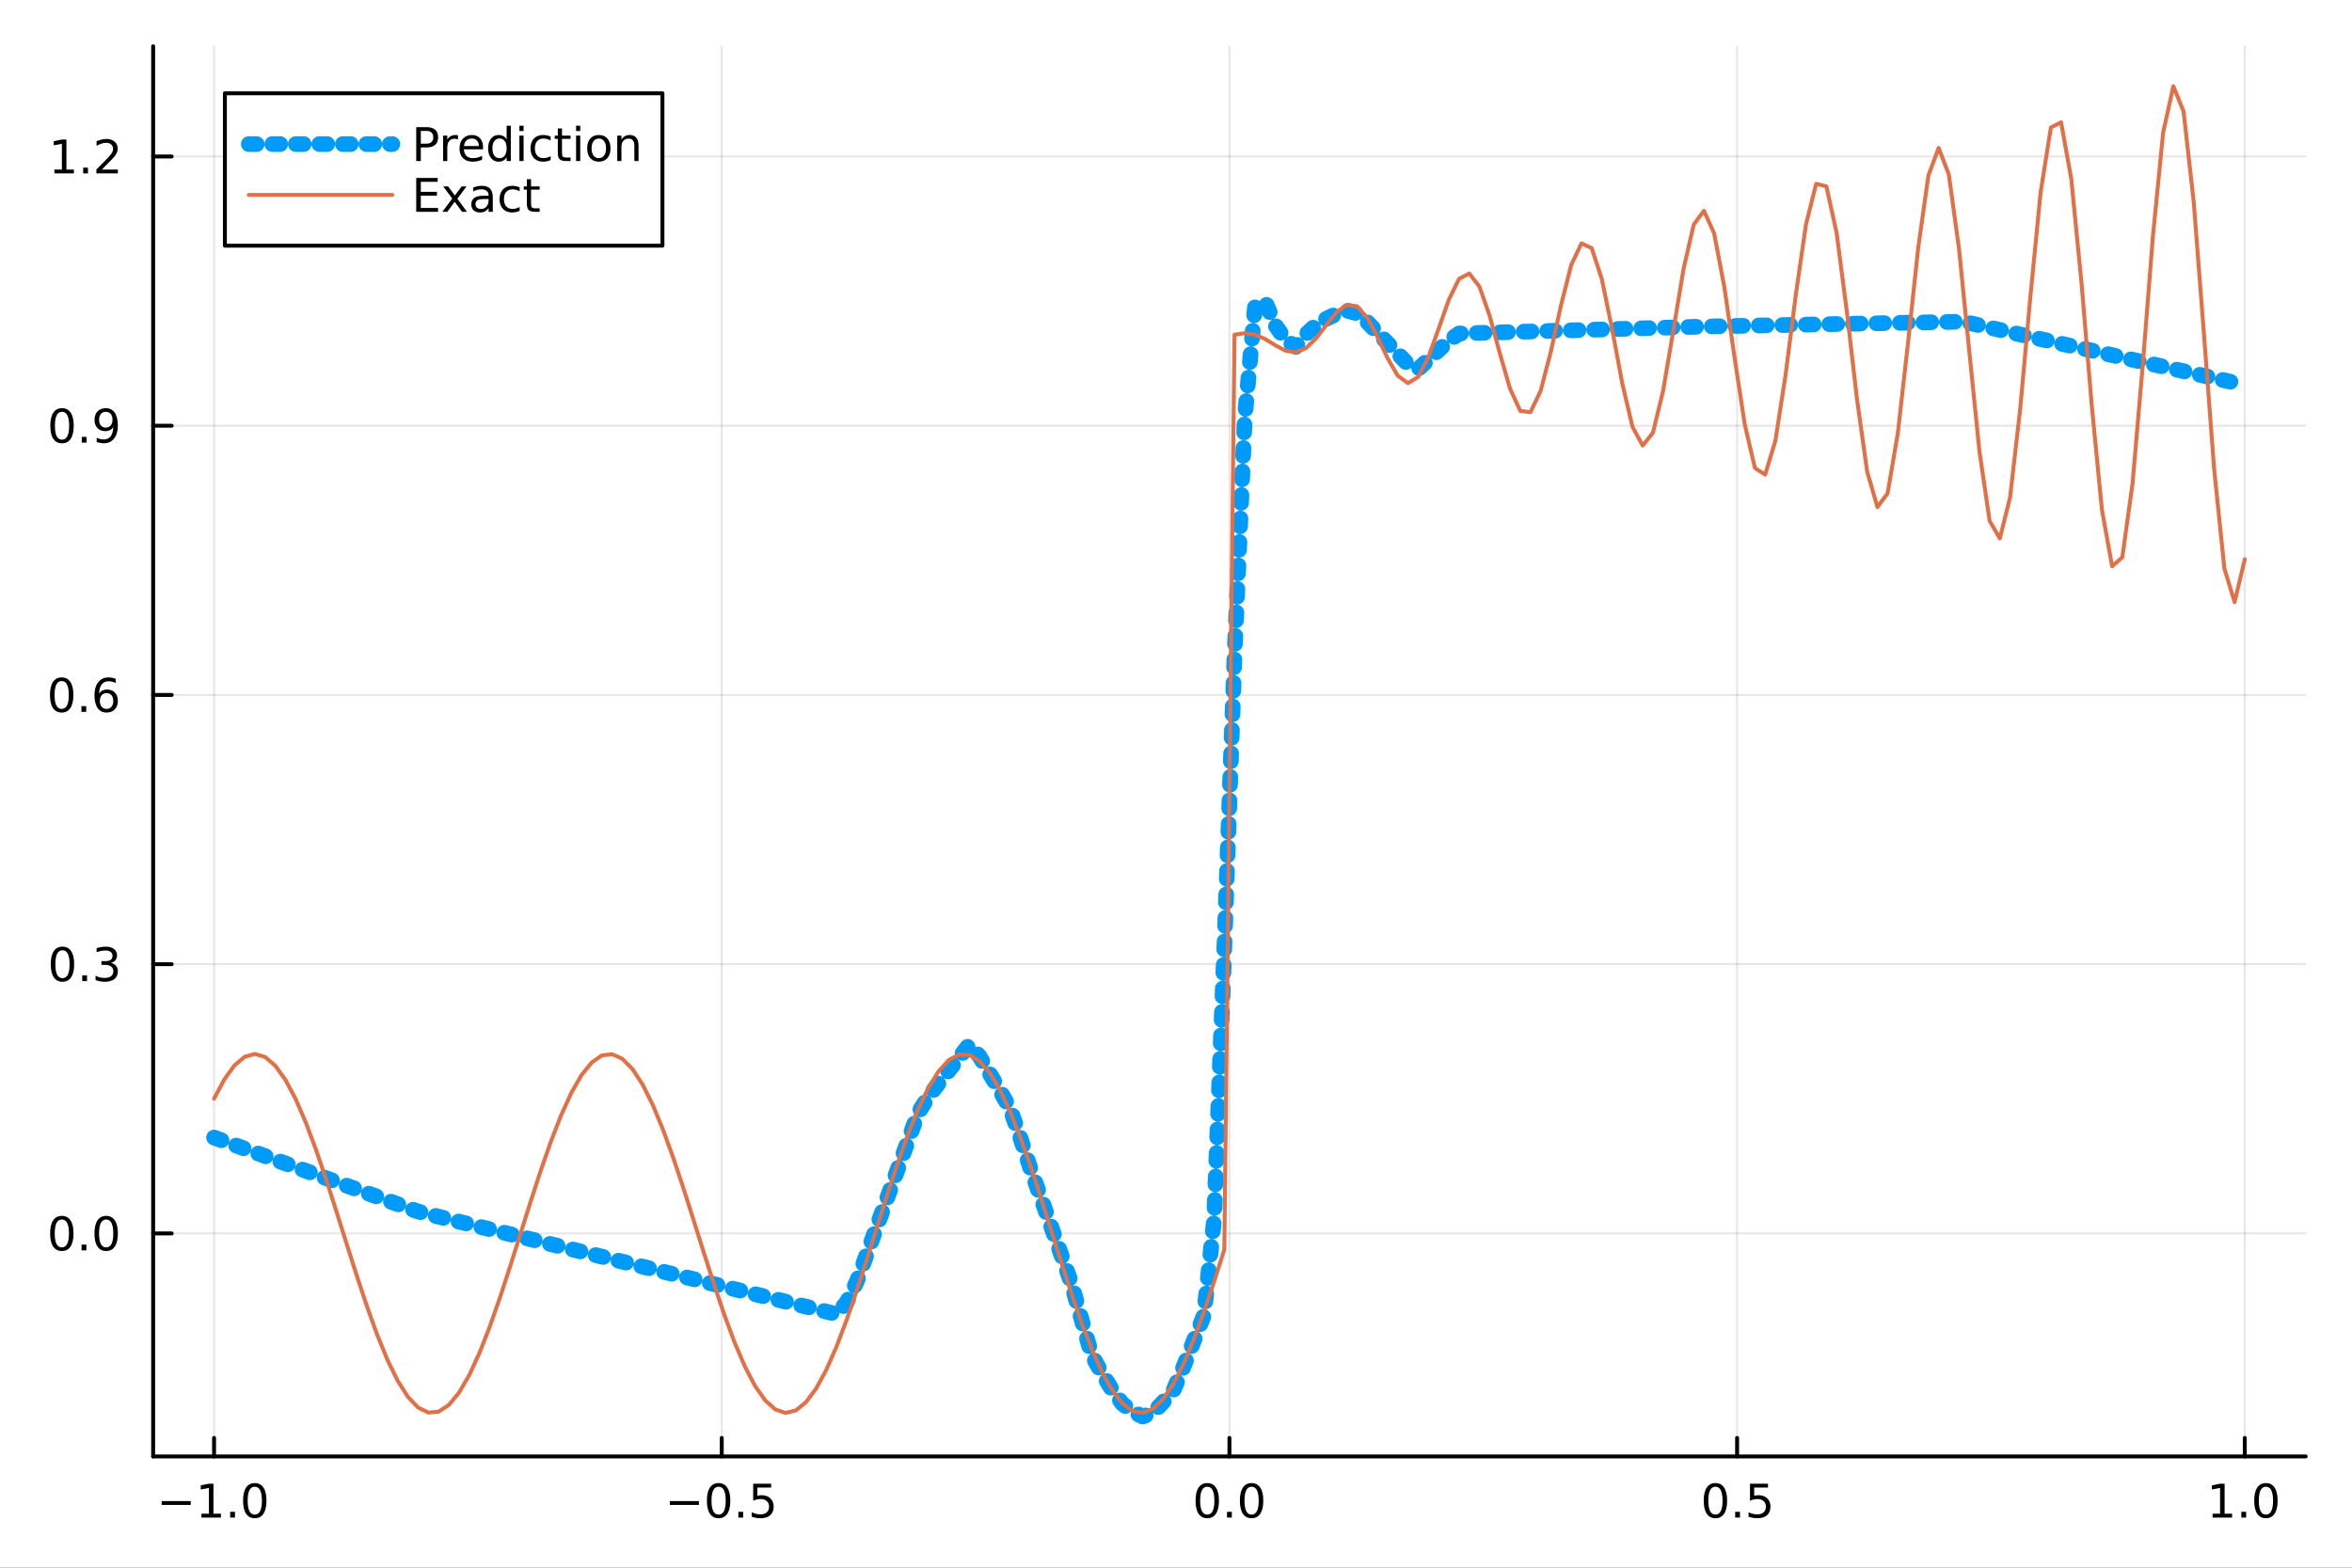 <?xml version="1.0" encoding="utf-8"?>
<svg xmlns="http://www.w3.org/2000/svg" xmlns:xlink="http://www.w3.org/1999/xlink" width="600" height="400" viewBox="0 0 2400 1600">
<rect x="0" y="0" width="2400" height="1600" fill="#333333" stroke="none"/>
<defs>
  <clipPath id="clip630">
    <rect x="0" y="0" width="2400" height="1600"/>
  </clipPath>
</defs>
<path clip-path="url(#clip630)" d="M0 1600 L2400 1600 L2400 0 L0 0  Z" fill="#ffffff" fill-rule="evenodd" fill-opacity="1"/>
<defs>
  <clipPath id="clip631">
    <rect x="480" y="0" width="1681" height="1600"/>
  </clipPath>
</defs>
<path clip-path="url(#clip630)" d="M156.274 1486.45 L2352.76 1486.45 L2352.76 47.244 L156.274 47.244  Z" fill="#ffffff" fill-rule="evenodd" fill-opacity="1"/>
<defs>
  <clipPath id="clip632">
    <rect x="156" y="47" width="2197" height="1440"/>
  </clipPath>
</defs>
<polyline clip-path="url(#clip632)" style="stroke:#000000; stroke-linecap:round; stroke-linejoin:round; stroke-width:2; stroke-opacity:0.1; fill:none" points="218.439,1486.45 218.439,47.244 "/>
<polyline clip-path="url(#clip632)" style="stroke:#000000; stroke-linecap:round; stroke-linejoin:round; stroke-width:2; stroke-opacity:0.1; fill:none" points="736.477,1486.45 736.477,47.244 "/>
<polyline clip-path="url(#clip632)" style="stroke:#000000; stroke-linecap:round; stroke-linejoin:round; stroke-width:2; stroke-opacity:0.1; fill:none" points="1254.52,1486.45 1254.52,47.244 "/>
<polyline clip-path="url(#clip632)" style="stroke:#000000; stroke-linecap:round; stroke-linejoin:round; stroke-width:2; stroke-opacity:0.1; fill:none" points="1772.55,1486.45 1772.55,47.244 "/>
<polyline clip-path="url(#clip632)" style="stroke:#000000; stroke-linecap:round; stroke-linejoin:round; stroke-width:2; stroke-opacity:0.1; fill:none" points="2290.59,1486.45 2290.59,47.244 "/>
<polyline clip-path="url(#clip630)" style="stroke:#000000; stroke-linecap:round; stroke-linejoin:round; stroke-width:4; stroke-opacity:1; fill:none" points="156.274,1486.45 2352.76,1486.45 "/>
<polyline clip-path="url(#clip630)" style="stroke:#000000; stroke-linecap:round; stroke-linejoin:round; stroke-width:4; stroke-opacity:1; fill:none" points="218.439,1486.45 218.439,1467.55 "/>
<polyline clip-path="url(#clip630)" style="stroke:#000000; stroke-linecap:round; stroke-linejoin:round; stroke-width:4; stroke-opacity:1; fill:none" points="736.477,1486.45 736.477,1467.55 "/>
<polyline clip-path="url(#clip630)" style="stroke:#000000; stroke-linecap:round; stroke-linejoin:round; stroke-width:4; stroke-opacity:1; fill:none" points="1254.52,1486.45 1254.52,1467.55 "/>
<polyline clip-path="url(#clip630)" style="stroke:#000000; stroke-linecap:round; stroke-linejoin:round; stroke-width:4; stroke-opacity:1; fill:none" points="1772.55,1486.45 1772.55,1467.55 "/>
<polyline clip-path="url(#clip630)" style="stroke:#000000; stroke-linecap:round; stroke-linejoin:round; stroke-width:4; stroke-opacity:1; fill:none" points="2290.59,1486.45 2290.59,1467.55 "/>
<path clip-path="url(#clip630)" d="M164.967 1532.02 L194.643 1532.02 L194.643 1535.95 L164.967 1535.95 L164.967 1532.02 Z" fill="#000000" fill-rule="evenodd" fill-opacity="1" /><path clip-path="url(#clip630)" d="M205.545 1544.91 L213.184 1544.91 L213.184 1518.55 L204.874 1520.21 L204.874 1515.95 L213.138 1514.29 L217.814 1514.29 L217.814 1544.91 L225.453 1544.91 L225.453 1548.85 L205.545 1548.85 L205.545 1544.91 Z" fill="#000000" fill-rule="evenodd" fill-opacity="1" /><path clip-path="url(#clip630)" d="M234.897 1542.97 L239.781 1542.97 L239.781 1548.85 L234.897 1548.85 L234.897 1542.97 Z" fill="#000000" fill-rule="evenodd" fill-opacity="1" /><path clip-path="url(#clip630)" d="M259.966 1517.37 Q256.355 1517.37 254.527 1520.93 Q252.721 1524.47 252.721 1531.6 Q252.721 1538.71 254.527 1542.27 Q256.355 1545.82 259.966 1545.82 Q263.601 1545.82 265.406 1542.27 Q267.235 1538.71 267.235 1531.6 Q267.235 1524.47 265.406 1520.93 Q263.601 1517.37 259.966 1517.37 M259.966 1513.66 Q265.776 1513.66 268.832 1518.27 Q271.911 1522.85 271.911 1531.6 Q271.911 1540.33 268.832 1544.94 Q265.776 1549.52 259.966 1549.52 Q254.156 1549.52 251.077 1544.94 Q248.022 1540.33 248.022 1531.6 Q248.022 1522.85 251.077 1518.27 Q254.156 1513.66 259.966 1513.66 Z" fill="#000000" fill-rule="evenodd" fill-opacity="1" /><path clip-path="url(#clip630)" d="M683.503 1532.02 L713.178 1532.02 L713.178 1535.95 L683.503 1535.95 L683.503 1532.02 Z" fill="#000000" fill-rule="evenodd" fill-opacity="1" /><path clip-path="url(#clip630)" d="M733.271 1517.37 Q729.66 1517.37 727.831 1520.93 Q726.026 1524.47 726.026 1531.6 Q726.026 1538.71 727.831 1542.27 Q729.66 1545.82 733.271 1545.82 Q736.905 1545.82 738.711 1542.27 Q740.539 1538.71 740.539 1531.6 Q740.539 1524.47 738.711 1520.93 Q736.905 1517.37 733.271 1517.37 M733.271 1513.66 Q739.081 1513.66 742.137 1518.27 Q745.215 1522.85 745.215 1531.6 Q745.215 1540.33 742.137 1544.94 Q739.081 1549.52 733.271 1549.52 Q727.461 1549.52 724.382 1544.94 Q721.327 1540.33 721.327 1531.6 Q721.327 1522.85 724.382 1518.27 Q727.461 1513.66 733.271 1513.66 Z" fill="#000000" fill-rule="evenodd" fill-opacity="1" /><path clip-path="url(#clip630)" d="M753.433 1542.97 L758.317 1542.97 L758.317 1548.85 L753.433 1548.85 L753.433 1542.97 Z" fill="#000000" fill-rule="evenodd" fill-opacity="1" /><path clip-path="url(#clip630)" d="M768.548 1514.29 L786.905 1514.29 L786.905 1518.22 L772.831 1518.22 L772.831 1526.7 Q773.849 1526.35 774.868 1526.19 Q775.886 1526 776.905 1526 Q782.692 1526 786.072 1529.17 Q789.451 1532.34 789.451 1537.76 Q789.451 1543.34 785.979 1546.44 Q782.507 1549.52 776.187 1549.52 Q774.011 1549.52 771.743 1549.15 Q769.498 1548.78 767.09 1548.04 L767.09 1543.34 Q769.173 1544.47 771.396 1545.03 Q773.618 1545.58 776.095 1545.58 Q780.099 1545.58 782.437 1543.48 Q784.775 1541.37 784.775 1537.76 Q784.775 1534.15 782.437 1532.04 Q780.099 1529.94 776.095 1529.94 Q774.22 1529.94 772.345 1530.35 Q770.493 1530.77 768.548 1531.65 L768.548 1514.29 Z" fill="#000000" fill-rule="evenodd" fill-opacity="1" /><path clip-path="url(#clip630)" d="M1231.9 1517.37 Q1228.29 1517.37 1226.46 1520.93 Q1224.65 1524.47 1224.65 1531.6 Q1224.65 1538.71 1226.46 1542.27 Q1228.29 1545.82 1231.9 1545.82 Q1235.53 1545.82 1237.34 1542.27 Q1239.17 1538.71 1239.17 1531.6 Q1239.17 1524.47 1237.34 1520.93 Q1235.53 1517.37 1231.9 1517.37 M1231.9 1513.66 Q1237.71 1513.66 1240.77 1518.27 Q1243.84 1522.85 1243.84 1531.6 Q1243.84 1540.33 1240.77 1544.94 Q1237.71 1549.52 1231.9 1549.52 Q1226.09 1549.52 1223.01 1544.94 Q1219.96 1540.33 1219.96 1531.6 Q1219.96 1522.85 1223.01 1518.27 Q1226.09 1513.66 1231.9 1513.66 Z" fill="#000000" fill-rule="evenodd" fill-opacity="1" /><path clip-path="url(#clip630)" d="M1252.06 1542.97 L1256.95 1542.97 L1256.95 1548.85 L1252.06 1548.85 L1252.06 1542.97 Z" fill="#000000" fill-rule="evenodd" fill-opacity="1" /><path clip-path="url(#clip630)" d="M1277.13 1517.37 Q1273.52 1517.37 1271.69 1520.93 Q1269.89 1524.47 1269.89 1531.6 Q1269.89 1538.71 1271.69 1542.27 Q1273.52 1545.82 1277.13 1545.82 Q1280.76 1545.82 1282.57 1542.27 Q1284.4 1538.71 1284.4 1531.6 Q1284.4 1524.47 1282.57 1520.93 Q1280.76 1517.37 1277.13 1517.37 M1277.13 1513.66 Q1282.94 1513.66 1286 1518.27 Q1289.08 1522.85 1289.08 1531.6 Q1289.08 1540.33 1286 1544.94 Q1282.94 1549.52 1277.13 1549.52 Q1271.32 1549.52 1268.24 1544.94 Q1265.19 1540.33 1265.19 1531.6 Q1265.19 1522.85 1268.24 1518.27 Q1271.32 1513.66 1277.13 1513.66 Z" fill="#000000" fill-rule="evenodd" fill-opacity="1" /><path clip-path="url(#clip630)" d="M1750.44 1517.37 Q1746.82 1517.37 1745 1520.93 Q1743.19 1524.47 1743.19 1531.6 Q1743.19 1538.71 1745 1542.27 Q1746.82 1545.82 1750.44 1545.82 Q1754.07 1545.82 1755.88 1542.27 Q1757.7 1538.71 1757.7 1531.6 Q1757.7 1524.47 1755.88 1520.93 Q1754.07 1517.37 1750.44 1517.37 M1750.44 1513.66 Q1756.25 1513.66 1759.3 1518.27 Q1762.38 1522.85 1762.38 1531.6 Q1762.38 1540.33 1759.3 1544.94 Q1756.25 1549.52 1750.44 1549.52 Q1744.63 1549.52 1741.55 1544.94 Q1738.49 1540.33 1738.49 1531.6 Q1738.49 1522.85 1741.55 1518.27 Q1744.63 1513.66 1750.44 1513.66 Z" fill="#000000" fill-rule="evenodd" fill-opacity="1" /><path clip-path="url(#clip630)" d="M1770.6 1542.97 L1775.48 1542.97 L1775.48 1548.85 L1770.6 1548.85 L1770.6 1542.97 Z" fill="#000000" fill-rule="evenodd" fill-opacity="1" /><path clip-path="url(#clip630)" d="M1785.71 1514.29 L1804.07 1514.29 L1804.07 1518.22 L1790 1518.22 L1790 1526.7 Q1791.01 1526.35 1792.03 1526.19 Q1793.05 1526 1794.07 1526 Q1799.86 1526 1803.24 1529.17 Q1806.62 1532.34 1806.62 1537.76 Q1806.62 1543.34 1803.14 1546.44 Q1799.67 1549.52 1793.35 1549.52 Q1791.18 1549.52 1788.91 1549.15 Q1786.66 1548.78 1784.25 1548.04 L1784.25 1543.34 Q1786.34 1544.47 1788.56 1545.03 Q1790.78 1545.58 1793.26 1545.58 Q1797.26 1545.58 1799.6 1543.48 Q1801.94 1541.37 1801.94 1537.76 Q1801.94 1534.15 1799.6 1532.04 Q1797.26 1529.94 1793.26 1529.94 Q1791.38 1529.94 1789.51 1530.35 Q1787.66 1530.77 1785.71 1531.65 L1785.71 1514.29 Z" fill="#000000" fill-rule="evenodd" fill-opacity="1" /><path clip-path="url(#clip630)" d="M2257.74 1544.91 L2265.38 1544.91 L2265.38 1518.55 L2257.07 1520.21 L2257.07 1515.95 L2265.34 1514.29 L2270.01 1514.29 L2270.01 1544.91 L2277.65 1544.91 L2277.65 1548.85 L2257.74 1548.85 L2257.74 1544.91 Z" fill="#000000" fill-rule="evenodd" fill-opacity="1" /><path clip-path="url(#clip630)" d="M2287.1 1542.97 L2291.98 1542.97 L2291.98 1548.85 L2287.1 1548.85 L2287.1 1542.97 Z" fill="#000000" fill-rule="evenodd" fill-opacity="1" /><path clip-path="url(#clip630)" d="M2312.17 1517.37 Q2308.55 1517.37 2306.73 1520.93 Q2304.92 1524.47 2304.92 1531.6 Q2304.92 1538.71 2306.73 1542.27 Q2308.55 1545.82 2312.17 1545.82 Q2315.8 1545.82 2317.61 1542.27 Q2319.43 1538.71 2319.43 1531.6 Q2319.43 1524.47 2317.61 1520.93 Q2315.8 1517.37 2312.17 1517.37 M2312.17 1513.66 Q2317.98 1513.66 2321.03 1518.27 Q2324.11 1522.85 2324.11 1531.6 Q2324.11 1540.33 2321.03 1544.94 Q2317.98 1549.52 2312.17 1549.52 Q2306.36 1549.52 2303.28 1544.94 Q2300.22 1540.33 2300.22 1531.6 Q2300.22 1522.85 2303.28 1518.27 Q2306.36 1513.66 2312.17 1513.66 Z" fill="#000000" fill-rule="evenodd" fill-opacity="1" /><polyline clip-path="url(#clip632)" style="stroke:#000000; stroke-linecap:round; stroke-linejoin:round; stroke-width:2; stroke-opacity:0.1; fill:none" points="156.274,1258.86 2352.76,1258.86 "/>
<polyline clip-path="url(#clip632)" style="stroke:#000000; stroke-linecap:round; stroke-linejoin:round; stroke-width:2; stroke-opacity:0.1; fill:none" points="156.274,984.07 2352.76,984.07 "/>
<polyline clip-path="url(#clip632)" style="stroke:#000000; stroke-linecap:round; stroke-linejoin:round; stroke-width:2; stroke-opacity:0.1; fill:none" points="156.274,709.283 2352.76,709.283 "/>
<polyline clip-path="url(#clip632)" style="stroke:#000000; stroke-linecap:round; stroke-linejoin:round; stroke-width:2; stroke-opacity:0.1; fill:none" points="156.274,434.496 2352.76,434.496 "/>
<polyline clip-path="url(#clip632)" style="stroke:#000000; stroke-linecap:round; stroke-linejoin:round; stroke-width:2; stroke-opacity:0.1; fill:none" points="156.274,159.709 2352.76,159.709 "/>
<polyline clip-path="url(#clip630)" style="stroke:#000000; stroke-linecap:round; stroke-linejoin:round; stroke-width:4; stroke-opacity:1; fill:none" points="156.274,1486.45 156.274,47.244 "/>
<polyline clip-path="url(#clip630)" style="stroke:#000000; stroke-linecap:round; stroke-linejoin:round; stroke-width:4; stroke-opacity:1; fill:none" points="156.274,1258.86 175.172,1258.86 "/>
<polyline clip-path="url(#clip630)" style="stroke:#000000; stroke-linecap:round; stroke-linejoin:round; stroke-width:4; stroke-opacity:1; fill:none" points="156.274,984.07 175.172,984.07 "/>
<polyline clip-path="url(#clip630)" style="stroke:#000000; stroke-linecap:round; stroke-linejoin:round; stroke-width:4; stroke-opacity:1; fill:none" points="156.274,709.283 175.172,709.283 "/>
<polyline clip-path="url(#clip630)" style="stroke:#000000; stroke-linecap:round; stroke-linejoin:round; stroke-width:4; stroke-opacity:1; fill:none" points="156.274,434.496 175.172,434.496 "/>
<polyline clip-path="url(#clip630)" style="stroke:#000000; stroke-linecap:round; stroke-linejoin:round; stroke-width:4; stroke-opacity:1; fill:none" points="156.274,159.709 175.172,159.709 "/>
<path clip-path="url(#clip630)" d="M63.099 1244.66 Q59.487 1244.66 57.659 1248.22 Q55.853 1251.76 55.853 1258.89 Q55.853 1266 57.659 1269.56 Q59.487 1273.11 63.099 1273.11 Q66.733 1273.11 68.538 1269.56 Q70.367 1266 70.367 1258.89 Q70.367 1251.76 68.538 1248.22 Q66.733 1244.66 63.099 1244.66 M63.099 1240.95 Q68.909 1240.95 71.964 1245.56 Q75.043 1250.14 75.043 1258.89 Q75.043 1267.62 71.964 1272.23 Q68.909 1276.81 63.099 1276.81 Q57.288 1276.81 54.21 1272.23 Q51.154 1267.62 51.154 1258.89 Q51.154 1250.14 54.21 1245.56 Q57.288 1240.95 63.099 1240.95 Z" fill="#000000" fill-rule="evenodd" fill-opacity="1" /><path clip-path="url(#clip630)" d="M83.26 1270.26 L88.145 1270.26 L88.145 1276.14 L83.26 1276.14 L83.26 1270.26 Z" fill="#000000" fill-rule="evenodd" fill-opacity="1" /><path clip-path="url(#clip630)" d="M108.33 1244.66 Q104.719 1244.66 102.89 1248.22 Q101.084 1251.76 101.084 1258.89 Q101.084 1266 102.89 1269.56 Q104.719 1273.11 108.33 1273.11 Q111.964 1273.11 113.77 1269.56 Q115.598 1266 115.598 1258.89 Q115.598 1251.76 113.77 1248.22 Q111.964 1244.66 108.33 1244.66 M108.33 1240.95 Q114.14 1240.95 117.195 1245.56 Q120.274 1250.14 120.274 1258.89 Q120.274 1267.62 117.195 1272.23 Q114.14 1276.81 108.33 1276.81 Q102.52 1276.81 99.441 1272.23 Q96.385 1267.62 96.385 1258.89 Q96.385 1250.14 99.441 1245.56 Q102.52 1240.95 108.33 1240.95 Z" fill="#000000" fill-rule="evenodd" fill-opacity="1" /><path clip-path="url(#clip630)" d="M63.747 969.869 Q60.136 969.869 58.307 973.434 Q56.501 976.976 56.501 984.105 Q56.501 991.212 58.307 994.776 Q60.136 998.318 63.747 998.318 Q67.381 998.318 69.186 994.776 Q71.015 991.212 71.015 984.105 Q71.015 976.976 69.186 973.434 Q67.381 969.869 63.747 969.869 M63.747 966.165 Q69.557 966.165 72.612 970.772 Q75.691 975.355 75.691 984.105 Q75.691 992.832 72.612 997.438 Q69.557 1002.02 63.747 1002.02 Q57.937 1002.02 54.858 997.438 Q51.802 992.832 51.802 984.105 Q51.802 975.355 54.858 970.772 Q57.937 966.165 63.747 966.165 Z" fill="#000000" fill-rule="evenodd" fill-opacity="1" /><path clip-path="url(#clip630)" d="M83.909 995.471 L88.793 995.471 L88.793 1001.35 L83.909 1001.35 L83.909 995.471 Z" fill="#000000" fill-rule="evenodd" fill-opacity="1" /><path clip-path="url(#clip630)" d="M113.145 982.716 Q116.501 983.434 118.376 985.702 Q120.274 987.971 120.274 991.304 Q120.274 996.42 116.756 999.221 Q113.237 1002.02 106.756 1002.02 Q104.58 1002.02 102.265 1001.58 Q99.973 1001.17 97.52 1000.31 L97.52 995.795 Q99.464 996.929 101.779 997.508 Q104.094 998.087 106.617 998.087 Q111.015 998.087 113.307 996.35 Q115.621 994.614 115.621 991.304 Q115.621 988.249 113.469 986.536 Q111.339 984.8 107.52 984.8 L103.492 984.8 L103.492 980.957 L107.705 980.957 Q111.154 980.957 112.983 979.591 Q114.811 978.202 114.811 975.61 Q114.811 972.948 112.913 971.536 Q111.038 970.101 107.52 970.101 Q105.598 970.101 103.399 970.517 Q101.2 970.934 98.561 971.814 L98.561 967.647 Q101.223 966.906 103.538 966.536 Q105.876 966.165 107.936 966.165 Q113.26 966.165 116.362 968.596 Q119.464 971.003 119.464 975.124 Q119.464 977.994 117.82 979.985 Q116.177 981.952 113.145 982.716 Z" fill="#000000" fill-rule="evenodd" fill-opacity="1" /><path clip-path="url(#clip630)" d="M62.937 695.082 Q59.325 695.082 57.497 698.647 Q55.691 702.189 55.691 709.318 Q55.691 716.425 57.497 719.989 Q59.325 723.531 62.937 723.531 Q66.571 723.531 68.376 719.989 Q70.205 716.425 70.205 709.318 Q70.205 702.189 68.376 698.647 Q66.571 695.082 62.937 695.082 M62.937 691.378 Q68.747 691.378 71.802 695.985 Q74.881 700.568 74.881 709.318 Q74.881 718.045 71.802 722.651 Q68.747 727.235 62.937 727.235 Q57.126 727.235 54.048 722.651 Q50.992 718.045 50.992 709.318 Q50.992 700.568 54.048 695.985 Q57.126 691.378 62.937 691.378 Z" fill="#000000" fill-rule="evenodd" fill-opacity="1" /><path clip-path="url(#clip630)" d="M83.098 720.684 L87.983 720.684 L87.983 726.563 L83.098 726.563 L83.098 720.684 Z" fill="#000000" fill-rule="evenodd" fill-opacity="1" /><path clip-path="url(#clip630)" d="M108.746 707.42 Q105.598 707.42 103.746 709.573 Q101.918 711.726 101.918 715.476 Q101.918 719.202 103.746 721.378 Q105.598 723.531 108.746 723.531 Q111.895 723.531 113.723 721.378 Q115.575 719.202 115.575 715.476 Q115.575 711.726 113.723 709.573 Q111.895 707.42 108.746 707.42 M118.029 692.767 L118.029 697.027 Q116.27 696.193 114.464 695.753 Q112.682 695.314 110.922 695.314 Q106.293 695.314 103.839 698.439 Q101.409 701.564 101.061 707.883 Q102.427 705.869 104.487 704.804 Q106.547 703.716 109.024 703.716 Q114.233 703.716 117.242 706.888 Q120.274 710.036 120.274 715.476 Q120.274 720.8 117.126 724.017 Q113.978 727.235 108.746 727.235 Q102.751 727.235 99.58 722.651 Q96.409 718.045 96.409 709.318 Q96.409 701.124 100.297 696.263 Q104.186 691.378 110.737 691.378 Q112.496 691.378 114.279 691.726 Q116.084 692.073 118.029 692.767 Z" fill="#000000" fill-rule="evenodd" fill-opacity="1" /><path clip-path="url(#clip630)" d="M63.284 420.295 Q59.673 420.295 57.844 423.86 Q56.038 427.402 56.038 434.531 Q56.038 441.638 57.844 445.202 Q59.673 448.744 63.284 448.744 Q66.918 448.744 68.724 445.202 Q70.552 441.638 70.552 434.531 Q70.552 427.402 68.724 423.86 Q66.918 420.295 63.284 420.295 M63.284 416.591 Q69.094 416.591 72.149 421.198 Q75.228 425.781 75.228 434.531 Q75.228 443.258 72.149 447.864 Q69.094 452.448 63.284 452.448 Q57.474 452.448 54.395 447.864 Q51.339 443.258 51.339 434.531 Q51.339 425.781 54.395 421.198 Q57.474 416.591 63.284 416.591 Z" fill="#000000" fill-rule="evenodd" fill-opacity="1" /><path clip-path="url(#clip630)" d="M83.446 445.897 L88.33 445.897 L88.33 451.776 L83.446 451.776 L83.446 445.897 Z" fill="#000000" fill-rule="evenodd" fill-opacity="1" /><path clip-path="url(#clip630)" d="M98.654 451.059 L98.654 446.8 Q100.413 447.633 102.219 448.073 Q104.024 448.513 105.76 448.513 Q110.39 448.513 112.82 445.411 Q115.274 442.286 115.621 435.943 Q114.279 437.934 112.219 438.999 Q110.158 440.063 107.658 440.063 Q102.473 440.063 99.441 436.939 Q96.432 433.79 96.432 428.351 Q96.432 423.027 99.58 419.809 Q102.728 416.591 107.959 416.591 Q113.955 416.591 117.103 421.198 Q120.274 425.781 120.274 434.531 Q120.274 442.702 116.385 447.587 Q112.52 452.448 105.969 452.448 Q104.209 452.448 102.404 452.1 Q100.598 451.753 98.654 451.059 M107.959 436.406 Q111.108 436.406 112.936 434.253 Q114.788 432.101 114.788 428.351 Q114.788 424.624 112.936 422.471 Q111.108 420.295 107.959 420.295 Q104.811 420.295 102.959 422.471 Q101.131 424.624 101.131 428.351 Q101.131 432.101 102.959 434.253 Q104.811 436.406 107.959 436.406 Z" fill="#000000" fill-rule="evenodd" fill-opacity="1" /><path clip-path="url(#clip630)" d="M55.506 173.054 L63.145 173.054 L63.145 146.689 L54.835 148.355 L54.835 144.096 L63.099 142.429 L67.774 142.429 L67.774 173.054 L75.413 173.054 L75.413 176.989 L55.506 176.989 L55.506 173.054 Z" fill="#000000" fill-rule="evenodd" fill-opacity="1" /><path clip-path="url(#clip630)" d="M84.858 171.11 L89.742 171.11 L89.742 176.989 L84.858 176.989 L84.858 171.11 Z" fill="#000000" fill-rule="evenodd" fill-opacity="1" /><path clip-path="url(#clip630)" d="M103.955 173.054 L120.274 173.054 L120.274 176.989 L98.33 176.989 L98.33 173.054 Q100.992 170.3 105.575 165.67 Q110.182 161.017 111.362 159.675 Q113.608 157.152 114.487 155.415 Q115.39 153.656 115.39 151.966 Q115.39 149.212 113.445 147.476 Q111.524 145.74 108.422 145.74 Q106.223 145.74 103.77 146.503 Q101.339 147.267 98.561 148.818 L98.561 144.096 Q101.385 142.962 103.839 142.383 Q106.293 141.804 108.33 141.804 Q113.7 141.804 116.895 144.49 Q120.089 147.175 120.089 151.665 Q120.089 153.795 119.279 155.716 Q118.492 157.614 116.385 160.207 Q115.807 160.878 112.705 164.096 Q109.603 167.29 103.955 173.054 Z" fill="#000000" fill-rule="evenodd" fill-opacity="1" /><polyline clip-path="url(#clip632)" style="stroke:#009af9; stroke-linecap:round; stroke-linejoin:round; stroke-width:16; stroke-opacity:1; fill:none" stroke-dasharray="8, 16" points="218.439,1161 228.852,1164.78 239.264,1168.55 249.677,1172.33 260.09,1176.11 270.503,1179.88 280.916,1183.66 291.329,1187.44 301.741,1191.22 312.154,1194.99 322.567,1198.77 332.98,1202.55 343.393,1206.32 353.805,1210.1 364.218,1213.88 374.631,1217.66 385.044,1221.43 395.457,1225.21 405.87,1228.99 416.282,1232.76 426.695,1236.54 437.108,1239.18 447.521,1241.73 457.934,1244.28 468.347,1246.83 478.759,1249.38 489.172,1251.94 499.585,1254.49 509.998,1257.04 520.411,1259.59 530.824,1262.14 541.236,1264.69 551.649,1267.24 562.062,1269.79 572.475,1272.34 582.888,1274.89 593.301,1277.44 603.713,1279.99 614.126,1282.54 624.539,1285.09 634.952,1287.64 645.365,1290.19 655.777,1292.74 666.19,1295.29 676.603,1297.85 687.016,1300.4 697.429,1302.95 707.842,1305.5 718.254,1308.05 728.667,1310.6 739.08,1313.15 749.493,1315.7 759.906,1318.25 770.319,1320.8 780.731,1323.35 791.144,1325.9 801.557,1328.45 811.97,1331 822.383,1333.55 832.796,1336.1 843.208,1338.65 853.621,1341.21 864.034,1329.11 874.447,1307.57 884.86,1278.95 895.273,1250.33 905.685,1221.71 916.098,1193.09 926.511,1164.48 936.924,1135.86 947.337,1119.33 957.749,1105.72 968.162,1092.57 978.575,1079.43 988.988,1066.28 999.401,1077.97 1009.81,1095.57 1020.23,1113.09 1030.64,1131.23 1041.05,1160.78 1051.46,1192.63 1061.88,1221.69 1072.29,1250.81 1082.7,1280.05 1093.12,1309.3 1103.53,1346.21 1113.94,1382.94 1124.35,1401.39 1134.77,1418.38 1145.18,1432.54 1155.59,1440.63 1166.01,1445.72 1176.42,1442.01 1186.83,1431.02 1197.24,1419.33 1207.66,1395.04 1218.07,1368.63 1228.48,1342.46 1238.9,1244.47 1249.31,967.906 1259.72,668.892 1270.13,427.145 1280.55,313.321 1290.96,307.669 1301.37,332.066 1311.79,346.76 1322.2,354.025 1332.61,341.153 1343.02,331.651 1353.44,325.285 1363.85,320.38 1374.26,316.934 1384.68,319.799 1395.09,328.633 1405.5,339.414 1415.91,350.196 1426.33,360.978 1436.74,371.758 1447.15,376.583 1457.57,366.983 1467.98,357.383 1478.39,347.783 1488.8,340.392 1499.22,340.096 1509.63,339.799 1520.04,339.503 1530.45,339.207 1540.87,338.911 1551.28,338.614 1561.69,338.318 1572.11,338.022 1582.52,337.726 1592.93,337.429 1603.34,337.133 1613.76,336.837 1624.17,336.541 1634.58,336.244 1645,335.948 1655.41,335.652 1665.82,335.356 1676.23,335.059 1686.65,334.763 1697.06,334.467 1707.47,334.171 1717.89,333.874 1728.3,333.578 1738.71,333.282 1749.12,333.073 1759.54,332.876 1769.95,332.679 1780.36,332.482 1790.78,332.286 1801.19,332.089 1811.6,331.892 1822.01,331.695 1832.43,331.498 1842.84,331.301 1853.25,331.105 1863.67,330.908 1874.08,330.711 1884.49,330.514 1894.9,330.317 1905.32,330.121 1915.73,329.923 1926.14,329.727 1936.56,329.529 1946.97,329.333 1957.38,329.136 1967.79,328.939 1978.21,328.742 1988.62,328.545 1999.03,328.348 2009.45,329.68 2019.86,332.021 2030.27,334.361 2040.68,336.701 2051.1,339.042 2061.51,341.383 2071.92,343.723 2082.33,346.064 2092.75,348.404 2103.16,350.745 2113.57,353.085 2123.99,355.425 2134.4,357.766 2144.81,360.107 2155.22,362.447 2165.64,364.787 2176.05,367.128 2186.46,369.468 2196.88,371.809 2207.29,374.149 2217.7,376.489 2228.11,378.829 2238.53,381.171 2248.94,383.511 2259.35,385.851 2269.77,388.192 2280.18,390.532 2290.59,392.873 "/>
<polyline clip-path="url(#clip632)" style="stroke:#e26f46; stroke-linecap:round; stroke-linejoin:round; stroke-width:4; stroke-opacity:1; fill:none" points="218.439,1121.28 228.852,1101.76 239.264,1087.37 249.677,1078.58 260.09,1075.67 270.503,1078.73 280.916,1087.68 291.329,1102.21 301.741,1121.86 312.154,1145.98 322.567,1173.78 332.98,1204.36 343.393,1236.71 353.805,1269.79 364.218,1302.51 374.631,1333.81 385.044,1362.66 395.457,1388.13 405.87,1409.37 416.282,1425.7 426.695,1436.59 437.108,1441.68 447.521,1440.8 457.934,1433.98 468.347,1421.44 478.759,1403.6 489.172,1381.04 499.585,1354.49 509.998,1324.81 520.411,1292.99 530.824,1260.05 541.236,1227.07 551.649,1195.13 562.062,1165.27 572.475,1138.46 582.888,1115.58 593.301,1097.38 603.713,1084.45 614.126,1077.21 624.539,1075.9 634.952,1080.56 645.365,1091.04 655.777,1107 666.19,1127.91 676.603,1153.1 687.016,1181.74 697.429,1212.89 707.842,1245.55 718.254,1278.64 728.667,1311.08 739.08,1341.82 749.493,1369.85 759.906,1394.26 770.319,1414.25 780.731,1429.17 791.144,1438.53 801.557,1442.03 811.97,1439.54 822.383,1431.16 832.796,1417.16 843.208,1397.99 853.621,1374.28 864.034,1346.8 874.447,1316.45 884.86,1284.23 895.273,1251.17 905.685,1218.36 916.098,1186.88 926.511,1157.75 936.924,1131.91 947.337,1110.22 957.749,1093.38 968.162,1081.94 978.575,1076.28 988.988,1076.57 999.401,1082.81 1009.81,1094.8 1020.23,1112.14 1030.64,1134.28 1041.05,1160.47 1051.46,1189.88 1061.88,1221.54 1072.29,1254.42 1082.7,1287.44 1093.12,1319.53 1103.53,1349.64 1113.94,1376.79 1124.35,1400.08 1134.77,1418.77 1145.18,1432.24 1155.59,1440.05 1166.01,1441.95 1176.42,1437.87 1186.83,1427.95 1197.24,1412.51 1207.66,1392.05 1218.07,1367.25 1228.48,1338.91 1238.9,1307.96 1249.31,1275.4 1259.72,341.57 1270.13,340.057 1280.55,341.434 1290.96,346.021 1301.37,352.411 1311.79,357.904 1322.2,359.531 1332.61,355.304 1343.02,345.228 1353.44,331.645 1363.85,318.72 1374.26,311.169 1384.68,312.618 1395.09,324.138 1405.5,343.516 1415.91,365.569 1426.33,383.527 1436.74,391.102 1447.15,384.618 1457.57,364.498 1467.98,335.559 1478.39,305.9 1488.8,284.644 1499.22,279.138 1509.63,292.486 1520.04,322.226 1530.45,360.634 1540.87,396.713 1551.28,419.341 1561.69,420.681 1572.11,398.82 1582.52,358.756 1592.93,311.33 1603.34,270.307 1613.76,248.377 1624.17,253.253 1634.58,285.047 1645,335.803 1655.41,391.444 1665.82,435.673 1676.23,454.742 1686.65,441.702 1697.06,398.823 1707.47,337.365 1717.89,274.649 1728.3,229.174 1738.71,215.169 1749.12,238.166 1759.54,292.979 1769.95,364.786 1780.36,433.119 1790.78,477.701 1801.19,484.453 1811.6,449.909 1822.01,382.647 1832.43,301.21 1842.84,229.01 1853.25,187.589 1863.67,190.208 1874.08,237.639 1884.49,317.511 1894.9,407.499 1905.32,481.56 1915.73,517.473 1926.14,503.488 1936.56,442.12 1946.97,349.853 1957.38,252.737 1967.79,179.036 1978.21,151 1988.62,178.169 1999.03,254.198 2009.45,358.268 2019.86,460.765 2030.27,531.713 2040.68,549.534 2051.1,507.59 2061.51,416.532 2071.92,301.635 2082.33,195.797 2092.75,130.115 2103.16,124.758 2113.57,182.792 2123.99,288.868 2134.4,413.245 2144.81,520.127 2155.22,577.962 2165.64,568.754 2176.05,493.626 2186.46,372.937 2196.88,240.785 2207.29,135.375 2217.7,87.976 2228.11,113.654 2238.53,206.525 2248.94,341.02 2259.35,478.907 2269.77,580.163 2280.18,614.583 2290.59,570.784 "/>
<path clip-path="url(#clip630)" d="M229.49 250.738 L675.966 250.738 L675.966 95.218 L229.49 95.218  Z" fill="#ffffff" fill-rule="evenodd" fill-opacity="1"/>
<polyline clip-path="url(#clip630)" style="stroke:#000000; stroke-linecap:round; stroke-linejoin:round; stroke-width:4; stroke-opacity:1; fill:none" points="229.49,250.738 675.966,250.738 675.966,95.218 229.49,95.218 229.49,250.738 "/>
<polyline clip-path="url(#clip630)" style="stroke:#009af9; stroke-linecap:round; stroke-linejoin:round; stroke-width:16; stroke-opacity:1; fill:none" stroke-dasharray="8, 16" points="253.896,147.058 400.328,147.058 "/>
<path clip-path="url(#clip630)" d="M429.409 133.62 L429.409 146.606 L435.289 146.606 Q438.552 146.606 440.335 144.916 Q442.117 143.227 442.117 140.102 Q442.117 137 440.335 135.31 Q438.552 133.62 435.289 133.62 L429.409 133.62 M424.733 129.778 L435.289 129.778 Q441.099 129.778 444.062 132.416 Q447.048 135.032 447.048 140.102 Q447.048 145.217 444.062 147.833 Q441.099 150.449 435.289 150.449 L429.409 150.449 L429.409 164.338 L424.733 164.338 L424.733 129.778 Z" fill="#000000" fill-rule="evenodd" fill-opacity="1" /><path clip-path="url(#clip630)" d="M467.325 142.393 Q466.608 141.977 465.751 141.791 Q464.918 141.583 463.899 141.583 Q460.288 141.583 458.344 143.944 Q456.423 146.282 456.423 150.68 L456.423 164.338 L452.14 164.338 L452.14 138.412 L456.423 138.412 L456.423 142.44 Q457.765 140.078 459.918 138.944 Q462.071 137.787 465.149 137.787 Q465.589 137.787 466.122 137.856 Q466.654 137.903 467.302 138.018 L467.325 142.393 Z" fill="#000000" fill-rule="evenodd" fill-opacity="1" /><path clip-path="url(#clip630)" d="M492.927 150.31 L492.927 152.393 L473.344 152.393 Q473.622 156.791 475.983 159.106 Q478.367 161.398 482.603 161.398 Q485.057 161.398 487.348 160.796 Q489.663 160.194 491.932 158.99 L491.932 163.018 Q489.64 163.99 487.233 164.5 Q484.825 165.009 482.348 165.009 Q476.145 165.009 472.511 161.398 Q468.899 157.787 468.899 151.629 Q468.899 145.264 472.325 141.537 Q475.774 137.787 481.608 137.787 Q486.839 137.787 489.872 141.166 Q492.927 144.523 492.927 150.31 M488.668 149.06 Q488.622 145.565 486.7 143.481 Q484.802 141.398 481.654 141.398 Q478.089 141.398 475.936 143.412 Q473.807 145.426 473.483 149.083 L488.668 149.06 Z" fill="#000000" fill-rule="evenodd" fill-opacity="1" /><path clip-path="url(#clip630)" d="M516.978 142.347 L516.978 128.319 L521.237 128.319 L521.237 164.338 L516.978 164.338 L516.978 160.449 Q515.635 162.763 513.575 163.898 Q511.538 165.009 508.668 165.009 Q503.969 165.009 501.006 161.259 Q498.066 157.509 498.066 151.398 Q498.066 145.287 501.006 141.537 Q503.969 137.787 508.668 137.787 Q511.538 137.787 513.575 138.921 Q515.635 140.032 516.978 142.347 M502.464 151.398 Q502.464 156.097 504.385 158.782 Q506.33 161.444 509.709 161.444 Q513.089 161.444 515.033 158.782 Q516.978 156.097 516.978 151.398 Q516.978 146.699 515.033 144.037 Q513.089 141.352 509.709 141.352 Q506.33 141.352 504.385 144.037 Q502.464 146.699 502.464 151.398 Z" fill="#000000" fill-rule="evenodd" fill-opacity="1" /><path clip-path="url(#clip630)" d="M530.01 138.412 L534.269 138.412 L534.269 164.338 L530.01 164.338 L530.01 138.412 M530.01 128.319 L534.269 128.319 L534.269 133.713 L530.01 133.713 L530.01 128.319 Z" fill="#000000" fill-rule="evenodd" fill-opacity="1" /><path clip-path="url(#clip630)" d="M561.839 139.407 L561.839 143.389 Q560.033 142.393 558.205 141.907 Q556.399 141.398 554.547 141.398 Q550.404 141.398 548.112 144.037 Q545.82 146.652 545.82 151.398 Q545.82 156.143 548.112 158.782 Q550.404 161.398 554.547 161.398 Q556.399 161.398 558.205 160.912 Q560.033 160.402 561.839 159.407 L561.839 163.342 Q560.056 164.176 558.135 164.592 Q556.237 165.009 554.084 165.009 Q548.228 165.009 544.779 161.328 Q541.33 157.648 541.33 151.398 Q541.33 145.055 544.802 141.421 Q548.297 137.787 554.362 137.787 Q556.33 137.787 558.205 138.203 Q560.08 138.597 561.839 139.407 Z" fill="#000000" fill-rule="evenodd" fill-opacity="1" /><path clip-path="url(#clip630)" d="M573.459 131.051 L573.459 138.412 L582.232 138.412 L582.232 141.722 L573.459 141.722 L573.459 155.796 Q573.459 158.967 574.316 159.87 Q575.195 160.773 577.857 160.773 L582.232 160.773 L582.232 164.338 L577.857 164.338 Q572.927 164.338 571.052 162.509 Q569.177 160.657 569.177 155.796 L569.177 141.722 L566.052 141.722 L566.052 138.412 L569.177 138.412 L569.177 131.051 L573.459 131.051 Z" fill="#000000" fill-rule="evenodd" fill-opacity="1" /><path clip-path="url(#clip630)" d="M587.834 138.412 L592.093 138.412 L592.093 164.338 L587.834 164.338 L587.834 138.412 M587.834 128.319 L592.093 128.319 L592.093 133.713 L587.834 133.713 L587.834 128.319 Z" fill="#000000" fill-rule="evenodd" fill-opacity="1" /><path clip-path="url(#clip630)" d="M611.051 141.398 Q607.626 141.398 605.635 144.083 Q603.644 146.745 603.644 151.398 Q603.644 156.051 605.612 158.736 Q607.602 161.398 611.051 161.398 Q614.454 161.398 616.445 158.713 Q618.436 156.027 618.436 151.398 Q618.436 146.791 616.445 144.106 Q614.454 141.398 611.051 141.398 M611.051 137.787 Q616.607 137.787 619.778 141.398 Q622.95 145.009 622.95 151.398 Q622.95 157.764 619.778 161.398 Q616.607 165.009 611.051 165.009 Q605.473 165.009 602.302 161.398 Q599.153 157.764 599.153 151.398 Q599.153 145.009 602.302 141.398 Q605.473 137.787 611.051 137.787 Z" fill="#000000" fill-rule="evenodd" fill-opacity="1" /><path clip-path="url(#clip630)" d="M651.561 148.689 L651.561 164.338 L647.301 164.338 L647.301 148.828 Q647.301 145.148 645.866 143.319 Q644.431 141.49 641.561 141.49 Q638.112 141.49 636.121 143.69 Q634.13 145.889 634.13 149.685 L634.13 164.338 L629.848 164.338 L629.848 138.412 L634.13 138.412 L634.13 142.44 Q635.658 140.102 637.718 138.944 Q639.801 137.787 642.51 137.787 Q646.977 137.787 649.269 140.565 Q651.561 143.319 651.561 148.689 Z" fill="#000000" fill-rule="evenodd" fill-opacity="1" /><polyline clip-path="url(#clip630)" style="stroke:#e26f46; stroke-linecap:round; stroke-linejoin:round; stroke-width:4; stroke-opacity:1; fill:none" points="253.896,198.898 400.328,198.898 "/>
<path clip-path="url(#clip630)" d="M424.733 181.618 L446.585 181.618 L446.585 185.553 L429.409 185.553 L429.409 195.784 L445.867 195.784 L445.867 199.719 L429.409 199.719 L429.409 212.242 L447.001 212.242 L447.001 216.178 L424.733 216.178 L424.733 181.618 Z" fill="#000000" fill-rule="evenodd" fill-opacity="1" /><path clip-path="url(#clip630)" d="M476.052 190.252 L466.677 202.867 L476.538 216.178 L471.515 216.178 L463.969 205.992 L456.423 216.178 L451.4 216.178 L461.469 202.613 L452.256 190.252 L457.279 190.252 L464.154 199.488 L471.029 190.252 L476.052 190.252 Z" fill="#000000" fill-rule="evenodd" fill-opacity="1" /><path clip-path="url(#clip630)" d="M494.339 203.145 Q489.177 203.145 487.186 204.326 Q485.196 205.506 485.196 208.354 Q485.196 210.622 486.677 211.965 Q488.182 213.284 490.751 213.284 Q494.293 213.284 496.422 210.784 Q498.575 208.261 498.575 204.094 L498.575 203.145 L494.339 203.145 M502.834 201.386 L502.834 216.178 L498.575 216.178 L498.575 212.242 Q497.117 214.603 494.941 215.738 Q492.765 216.849 489.617 216.849 Q485.635 216.849 483.274 214.627 Q480.936 212.381 480.936 208.631 Q480.936 204.256 483.853 202.034 Q486.793 199.812 492.603 199.812 L498.575 199.812 L498.575 199.395 Q498.575 196.455 496.631 194.858 Q494.71 193.238 491.214 193.238 Q488.992 193.238 486.885 193.77 Q484.779 194.303 482.835 195.367 L482.835 191.432 Q485.173 190.53 487.372 190.09 Q489.571 189.627 491.654 189.627 Q497.279 189.627 500.057 192.543 Q502.834 195.46 502.834 201.386 Z" fill="#000000" fill-rule="evenodd" fill-opacity="1" /><path clip-path="url(#clip630)" d="M530.265 191.247 L530.265 195.229 Q528.459 194.233 526.631 193.747 Q524.825 193.238 522.973 193.238 Q518.83 193.238 516.538 195.877 Q514.246 198.492 514.246 203.238 Q514.246 207.983 516.538 210.622 Q518.83 213.238 522.973 213.238 Q524.825 213.238 526.631 212.752 Q528.459 212.242 530.265 211.247 L530.265 215.182 Q528.482 216.016 526.561 216.432 Q524.663 216.849 522.51 216.849 Q516.654 216.849 513.205 213.168 Q509.756 209.488 509.756 203.238 Q509.756 196.895 513.228 193.261 Q516.723 189.627 522.788 189.627 Q524.756 189.627 526.631 190.043 Q528.506 190.437 530.265 191.247 Z" fill="#000000" fill-rule="evenodd" fill-opacity="1" /><path clip-path="url(#clip630)" d="M541.885 182.891 L541.885 190.252 L550.658 190.252 L550.658 193.562 L541.885 193.562 L541.885 207.636 Q541.885 210.807 542.742 211.71 Q543.621 212.613 546.283 212.613 L550.658 212.613 L550.658 216.178 L546.283 216.178 Q541.353 216.178 539.478 214.349 Q537.603 212.497 537.603 207.636 L537.603 193.562 L534.478 193.562 L534.478 190.252 L537.603 190.252 L537.603 182.891 L541.885 182.891 Z" fill="#000000" fill-rule="evenodd" fill-opacity="1" /></svg>
